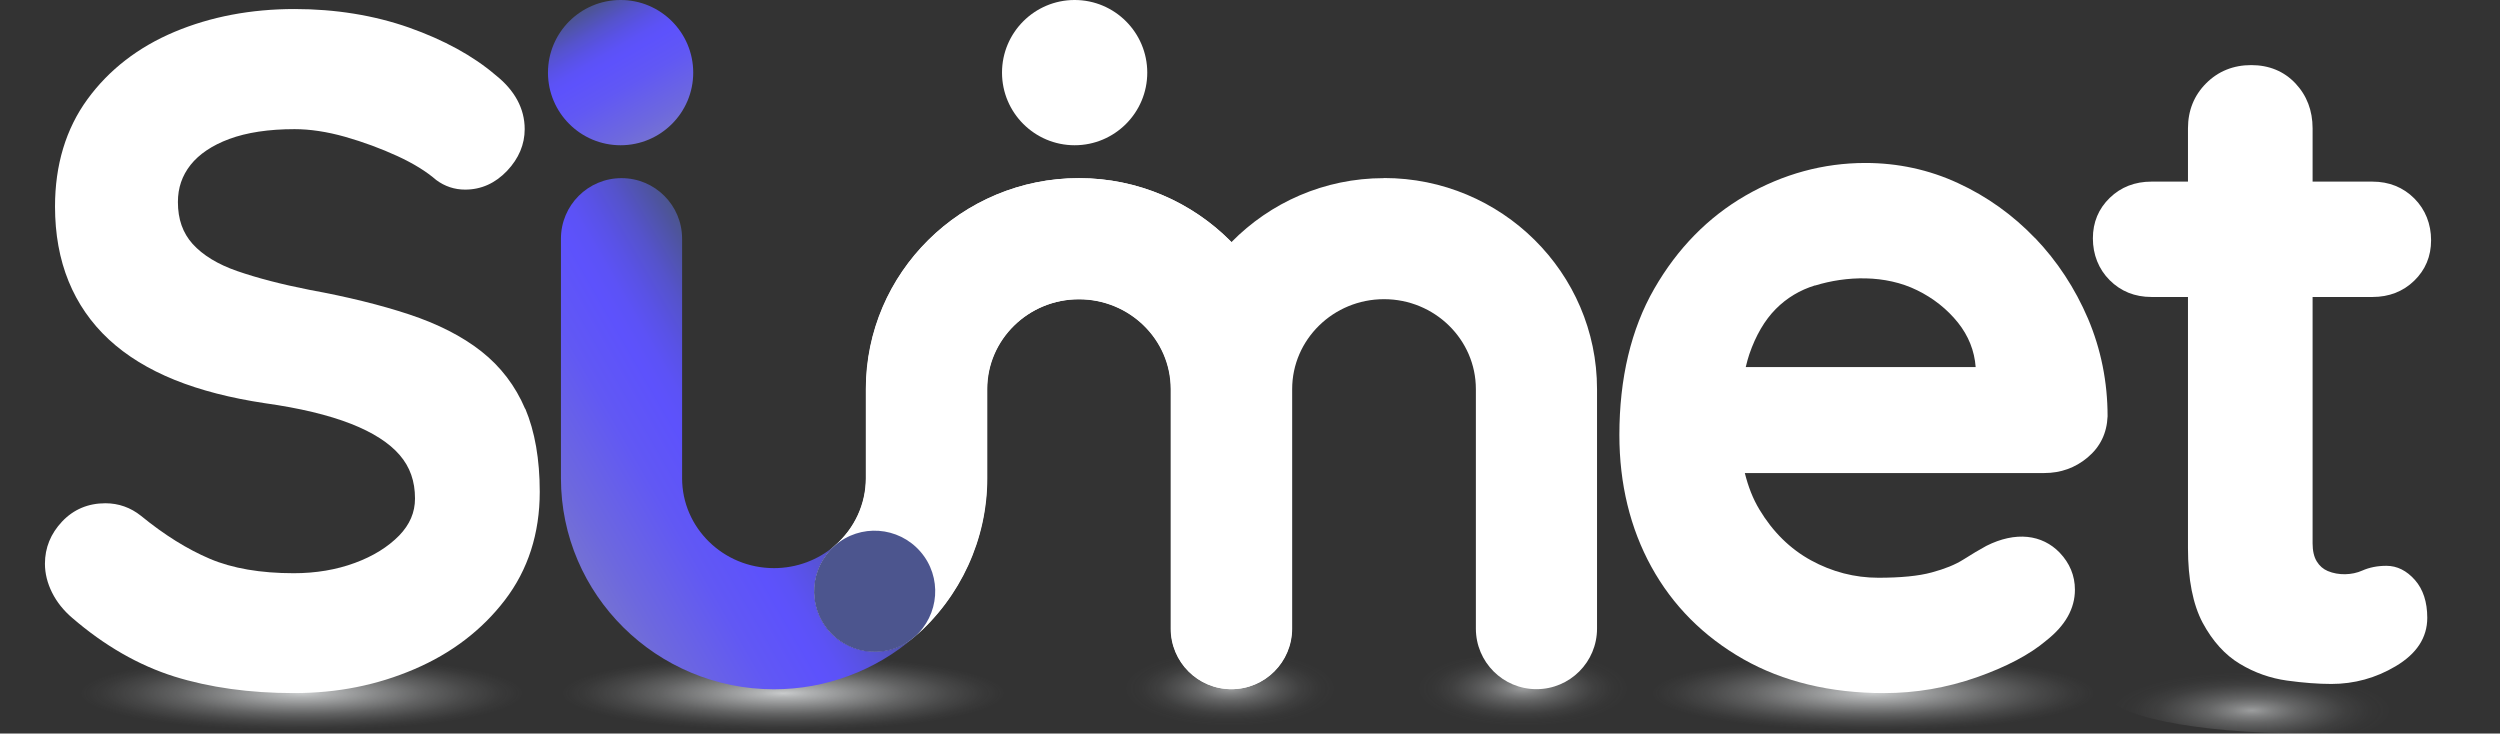 <?xml version="1.0" encoding="UTF-8"?><svg xmlns="http://www.w3.org/2000/svg" xmlns:xlink="http://www.w3.org/1999/xlink" viewBox="0 0 215.84 63.33"><rect x="0" y="0" width="215.84" height="63.33" fill="#333333" stroke="none"/><defs><style>.cls-1{fill:#fff;}.cls-2{fill:#4c558e;}.cls-3{fill:url(#Degradado_sin_nombre_20-3);}.cls-3,.cls-4,.cls-5,.cls-6,.cls-7,.cls-8{mix-blend-mode:multiply;}.cls-4{fill:url(#Degradado_sin_nombre_20-2);}.cls-5{fill:url(#Degradado_sin_nombre_19-3);}.cls-6{fill:url(#Degradado_sin_nombre_19-2);}.cls-7{fill:url(#Degradado_sin_nombre_20);}.cls-8{fill:url(#Degradado_sin_nombre_19);}.cls-9{fill:url(#Degradado_sin_nombre_92);}.cls-10{isolation:isolate;}.cls-11{fill:url(#Degradado_sin_nombre_92-2);}</style><radialGradient id="Degradado_sin_nombre_19" cx="488.1" cy="59.85" fx="488.1" fy="59.85" r="16.21" gradientTransform="translate(-508.32 47.88) scale(1.18 .2)" gradientUnits="userSpaceOnUse"><stop offset="0" stop-color="#c9cbcc"/><stop offset=".11" stop-color="#c9cbcc" stop-opacity=".84"/><stop offset=".35" stop-color="#c9cbcc" stop-opacity=".55"/><stop offset=".56" stop-color="#c9cbcc" stop-opacity=".31"/><stop offset=".75" stop-color="#c9cbcc" stop-opacity=".14"/><stop offset=".9" stop-color="#c9cbcc" stop-opacity=".04"/><stop offset="1" stop-color="#c9cbcc" stop-opacity="0"/></radialGradient><radialGradient id="Degradado_sin_nombre_19-2" cx="452.85" fx="452.85" r="16.21" xlink:href="#Degradado_sin_nombre_19"/><radialGradient id="Degradado_sin_nombre_19-3" cx="567.84" fx="567.84" r="16.21" xlink:href="#Degradado_sin_nombre_19"/><radialGradient id="Degradado_sin_nombre_20" cx="520.78" cy="-397.76" fx="520.78" fy="-397.76" r="7.74" gradientTransform="translate(-508.32 226.5) scale(1.18 .42)" gradientUnits="userSpaceOnUse"><stop offset="0" stop-color="#c9cbcc" stop-opacity=".7"/><stop offset=".15" stop-color="#c9cbcc" stop-opacity=".51"/><stop offset=".32" stop-color="#c9cbcc" stop-opacity=".33"/><stop offset=".5" stop-color="#c9cbcc" stop-opacity=".19"/><stop offset=".67" stop-color="#c9cbcc" stop-opacity=".08"/><stop offset=".84" stop-color="#c9cbcc" stop-opacity=".02"/><stop offset="1" stop-color="#c9cbcc" stop-opacity="0"/></radialGradient><radialGradient id="Degradado_sin_nombre_20-2" cx="542.22" fx="542.22" xlink:href="#Degradado_sin_nombre_20"/><radialGradient id="Degradado_sin_nombre_20-3" cx="1244.24" cy="-408.98" fx="1244.24" fy="-408.98" r="7.74" gradientTransform="translate(-1746.6 237.2) scale(1.56 .43)" xlink:href="#Degradado_sin_nombre_20"/><linearGradient id="Degradado_sin_nombre_92" x1="56.72" y1="11.7" x2="50.45" y2=".84" gradientTransform="matrix(1, 0, 0, 1, 0, 0)" gradientUnits="userSpaceOnUse"><stop offset="0" stop-color="#7471d4"/><stop offset=".12" stop-color="#6d68de"/><stop offset=".4" stop-color="#6158f4"/><stop offset=".59" stop-color="#5d52fc"/><stop offset=".66" stop-color="#5c52f6"/><stop offset=".74" stop-color="#5952e6"/><stop offset=".84" stop-color="#5553cb"/><stop offset=".94" stop-color="#4f54a6"/><stop offset="1" stop-color="#4c558e"/></linearGradient><linearGradient id="Degradado_sin_nombre_92-2" x1="48.06" y1="45.51" x2="67.57" y2="34.25" xlink:href="#Degradado_sin_nombre_92"/></defs><g class="cls-10"><g id="Capa_1"><g><g><ellipse class="cls-8" cx="68.44" cy="59.85" rx="26.79" ry="3.36"/><ellipse class="cls-6" cx="26.79" cy="59.85" rx="26.79" ry="3.36"/><ellipse class="cls-5" cx="162.66" cy="59.85" rx="26.79" ry="3.36"/><ellipse class="cls-7" cx="107.06" cy="59.85" rx="12.79" ry="3.36"/><ellipse class="cls-4" cx="132.4" cy="59.85" rx="12.79" ry="3.36"/><ellipse class="cls-3" cx="198.91" cy="59.85" rx="16.92" ry="3.47"/></g><g><path class="cls-1" d="M119.48,15.38c-5.16,0-9.82,2.12-13.16,5.52-3.34-3.4-8.01-5.52-13.16-5.52-10.14,0-18.39,8.17-18.39,18.22v7.7c0,2.22-.97,4.33-2.67,5.8h0c2.18-1.89,5.48-1.66,7.38,.52,1.89,2.18,1.66,5.49-.52,7.38h0c3.99-3.46,6.28-8.46,6.28-13.71v-7.7c0-4.28,3.56-7.76,7.93-7.76s7.93,3.48,7.93,7.76v20.68c0,2.89,2.34,5.23,5.23,5.23s5.23-2.34,5.23-5.23v-20.68c0-4.28,3.56-7.76,7.93-7.76s7.93,3.48,7.93,7.76v20.68c0,2.89,2.34,5.23,5.23,5.23s5.23-2.34,5.23-5.23v-20.68c0-10.05-8.25-18.22-18.39-18.22Z"/><path class="cls-1" d="M106.3,59.5c-2.89,0-5.23-2.34-5.23-5.23v-20.68c0-4.28-3.56-7.75-7.93-7.75s-7.93,3.48-7.93,7.75v7.7c0,5.25-2.29,10.24-6.27,13.7-2.18,1.89-5.49,1.66-7.38-.52-1.89-2.18-1.66-5.48,.52-7.38,1.7-1.47,2.67-3.59,2.67-5.8v-7.7c0-10.04,8.25-18.21,18.39-18.21s18.39,8.17,18.39,18.21v20.68c0,2.89-2.34,5.23-5.23,5.23Z"/><g><path class="cls-2" d="M79.46,47.62c-1.9-2.18-5.2-2.42-7.38-.52h0c-2.18,1.9-2.41,5.2-.52,7.38,1.89,2.18,5.19,2.42,7.38,.52h0c2.18-1.89,2.42-5.2,.52-7.38Z"/><g><path class="cls-1" d="M45.34,35.3c-.84-1.98-2.11-3.65-3.79-4.97-1.65-1.3-3.76-2.37-6.24-3.19-2.45-.81-5.33-1.52-8.56-2.11-2.44-.48-4.55-1.03-6.28-1.63-1.67-.58-2.96-1.37-3.84-2.34-.85-.95-1.27-2.13-1.27-3.62,0-1.22,.36-2.27,1.09-3.2,.74-.93,1.86-1.69,3.34-2.24,1.51-.56,3.41-.85,5.64-.85,1.34,0,2.8,.22,4.36,.66,1.58,.45,3.09,1.01,4.51,1.66,1.39,.64,2.51,1.33,3.36,2.07,.74,.55,1.58,.83,2.5,.83,1.39,0,2.6-.55,3.62-1.62,1.01-1.07,1.52-2.28,1.52-3.6,0-1.78-.86-3.36-2.53-4.68-1.93-1.65-4.44-3.02-7.46-4.09-3.02-1.06-6.35-1.6-9.88-1.6-3.76,0-7.24,.66-10.36,1.97-3.14,1.32-5.67,3.28-7.52,5.82-1.86,2.55-2.8,5.67-2.8,9.26,0,2.37,.39,4.54,1.17,6.45,.78,1.92,1.95,3.61,3.48,5.03,1.52,1.41,3.43,2.58,5.68,3.49,2.23,.9,4.84,1.57,7.78,2.01,3,.42,5.5,1.02,7.44,1.78,1.89,.74,3.31,1.65,4.21,2.7,.89,1.03,1.32,2.26,1.32,3.75,0,1.2-.45,2.25-1.37,3.2-.96,.98-2.24,1.78-3.82,2.36-1.59,.59-3.37,.89-5.28,.89-2.86,0-5.3-.42-7.23-1.24-1.96-.83-3.96-2.08-5.95-3.71-.9-.72-1.94-1.09-3.08-1.09-1.49,0-2.75,.53-3.74,1.58-.98,1.04-1.48,2.26-1.48,3.64,0,.84,.21,1.68,.62,2.5,.41,.82,1,1.55,1.74,2.18,2.78,2.4,5.75,4.1,8.81,5.06,3.05,.95,6.52,1.43,10.31,1.43s7.2-.69,10.4-2.06c3.21-1.37,5.85-3.38,7.83-5.97,2-2.61,3.01-5.75,3.01-9.35,0-2.8-.42-5.21-1.25-7.18Z"/><g><path class="cls-1" d="M175.7,20.56h0c-1.92-2-4.15-3.6-6.65-4.75-2.5-1.16-5.2-1.74-8-1.74-3.62,0-7.1,.95-10.34,2.81-3.24,1.87-5.89,4.57-7.89,8.05-2,3.48-3.01,7.73-3.01,12.63,0,4.21,.93,8.04,2.76,11.37,1.84,3.35,4.51,6.03,7.94,7.98,3.42,1.94,7.51,2.93,12.15,2.93,2.73,0,5.42-.46,7.99-1.36,2.57-.9,4.61-1.98,6.03-3.19,1.64-1.29,2.46-2.76,2.46-4.38,0-1.21-.45-2.29-1.32-3.2-1.51-1.56-3.79-1.86-6.33-.58-.59,.32-1.24,.71-2,1.19-.68,.43-1.59,.8-2.71,1.1-1.13,.31-2.68,.46-4.61,.46-2.04,0-4-.51-5.81-1.5-1.81-.99-3.31-2.47-4.46-4.39-.55-.91-.96-1.95-1.26-3.15h25.86c1.41,0,2.67-.45,3.73-1.34,1.09-.91,1.67-2.1,1.73-3.56,0-2.96-.57-5.79-1.69-8.43-1.12-2.62-2.66-4.97-4.58-6.97Zm-18.99,4.09c2.7-.83,6.05-.95,8.81,.41,1.39,.68,2.58,1.62,3.52,2.79,.91,1.14,1.43,2.44,1.53,3.84h-19.85c.1-.41,.2-.79,.31-1.11,.56-1.63,1.33-2.94,2.28-3.9s2.09-1.64,3.39-2.04Z"/><path class="cls-1" d="M206.03,48.85c-.77,0-1.47,.14-2.08,.41-.89,.4-2.06,.43-2.98,.04-.4-.17-.71-.44-.95-.83-.24-.39-.36-.92-.36-1.56V25.64h5.17c1.43,0,2.64-.47,3.6-1.4,.97-.94,1.46-2.11,1.46-3.5s-.49-2.65-1.45-3.61c-.96-.96-2.18-1.45-3.61-1.45h-5.17v-4.6c0-1.53-.5-2.84-1.48-3.88-.99-1.05-2.28-1.58-3.82-1.58s-2.85,.53-3.89,1.57-1.57,2.35-1.57,3.89v4.6h-3.15c-1.43,0-2.64,.47-3.6,1.4-.97,.94-1.46,2.11-1.46,3.5s.49,2.65,1.45,3.61c.96,.96,2.17,1.45,3.61,1.45h3.15v21.67c0,2.71,.43,4.88,1.27,6.46,.85,1.58,1.93,2.78,3.22,3.55,1.26,.76,2.63,1.24,4.07,1.44,1.38,.19,2.67,.29,3.82,.29,1.97,0,3.84-.51,5.55-1.53,1.81-1.07,2.73-2.47,2.73-4.18,0-1.37-.36-2.46-1.06-3.26-.72-.82-1.55-1.23-2.47-1.23Z"/></g></g><g><path class="cls-1" d="M92.78,12.54c3.46,0,6.27-2.81,6.27-6.27s-2.81-6.27-6.27-6.27-6.27,2.81-6.27,6.27,2.81,6.27,6.27,6.27Z"/><path class="cls-9" d="M53.58,12.54c3.46,0,6.27-2.81,6.27-6.27s-2.81-6.27-6.27-6.27-6.27,2.81-6.27,6.27,2.81,6.27,6.27,6.27Z"/><path class="cls-11" d="M78.94,55c-2.18,1.89-5.48,1.66-7.38-.52-1.89-2.18-1.66-5.48,.52-7.38-1.45,1.26-3.32,1.95-5.26,1.95-4.37,0-7.93-3.48-7.93-7.76V20.61c0-2.89-2.34-5.23-5.23-5.23s-5.23,2.34-5.23,5.23v20.68c0,10.05,8.25,18.22,18.39,18.22,4.46,0,8.77-1.6,12.12-4.51h0Z"/></g></g></g></g></g></g></svg>